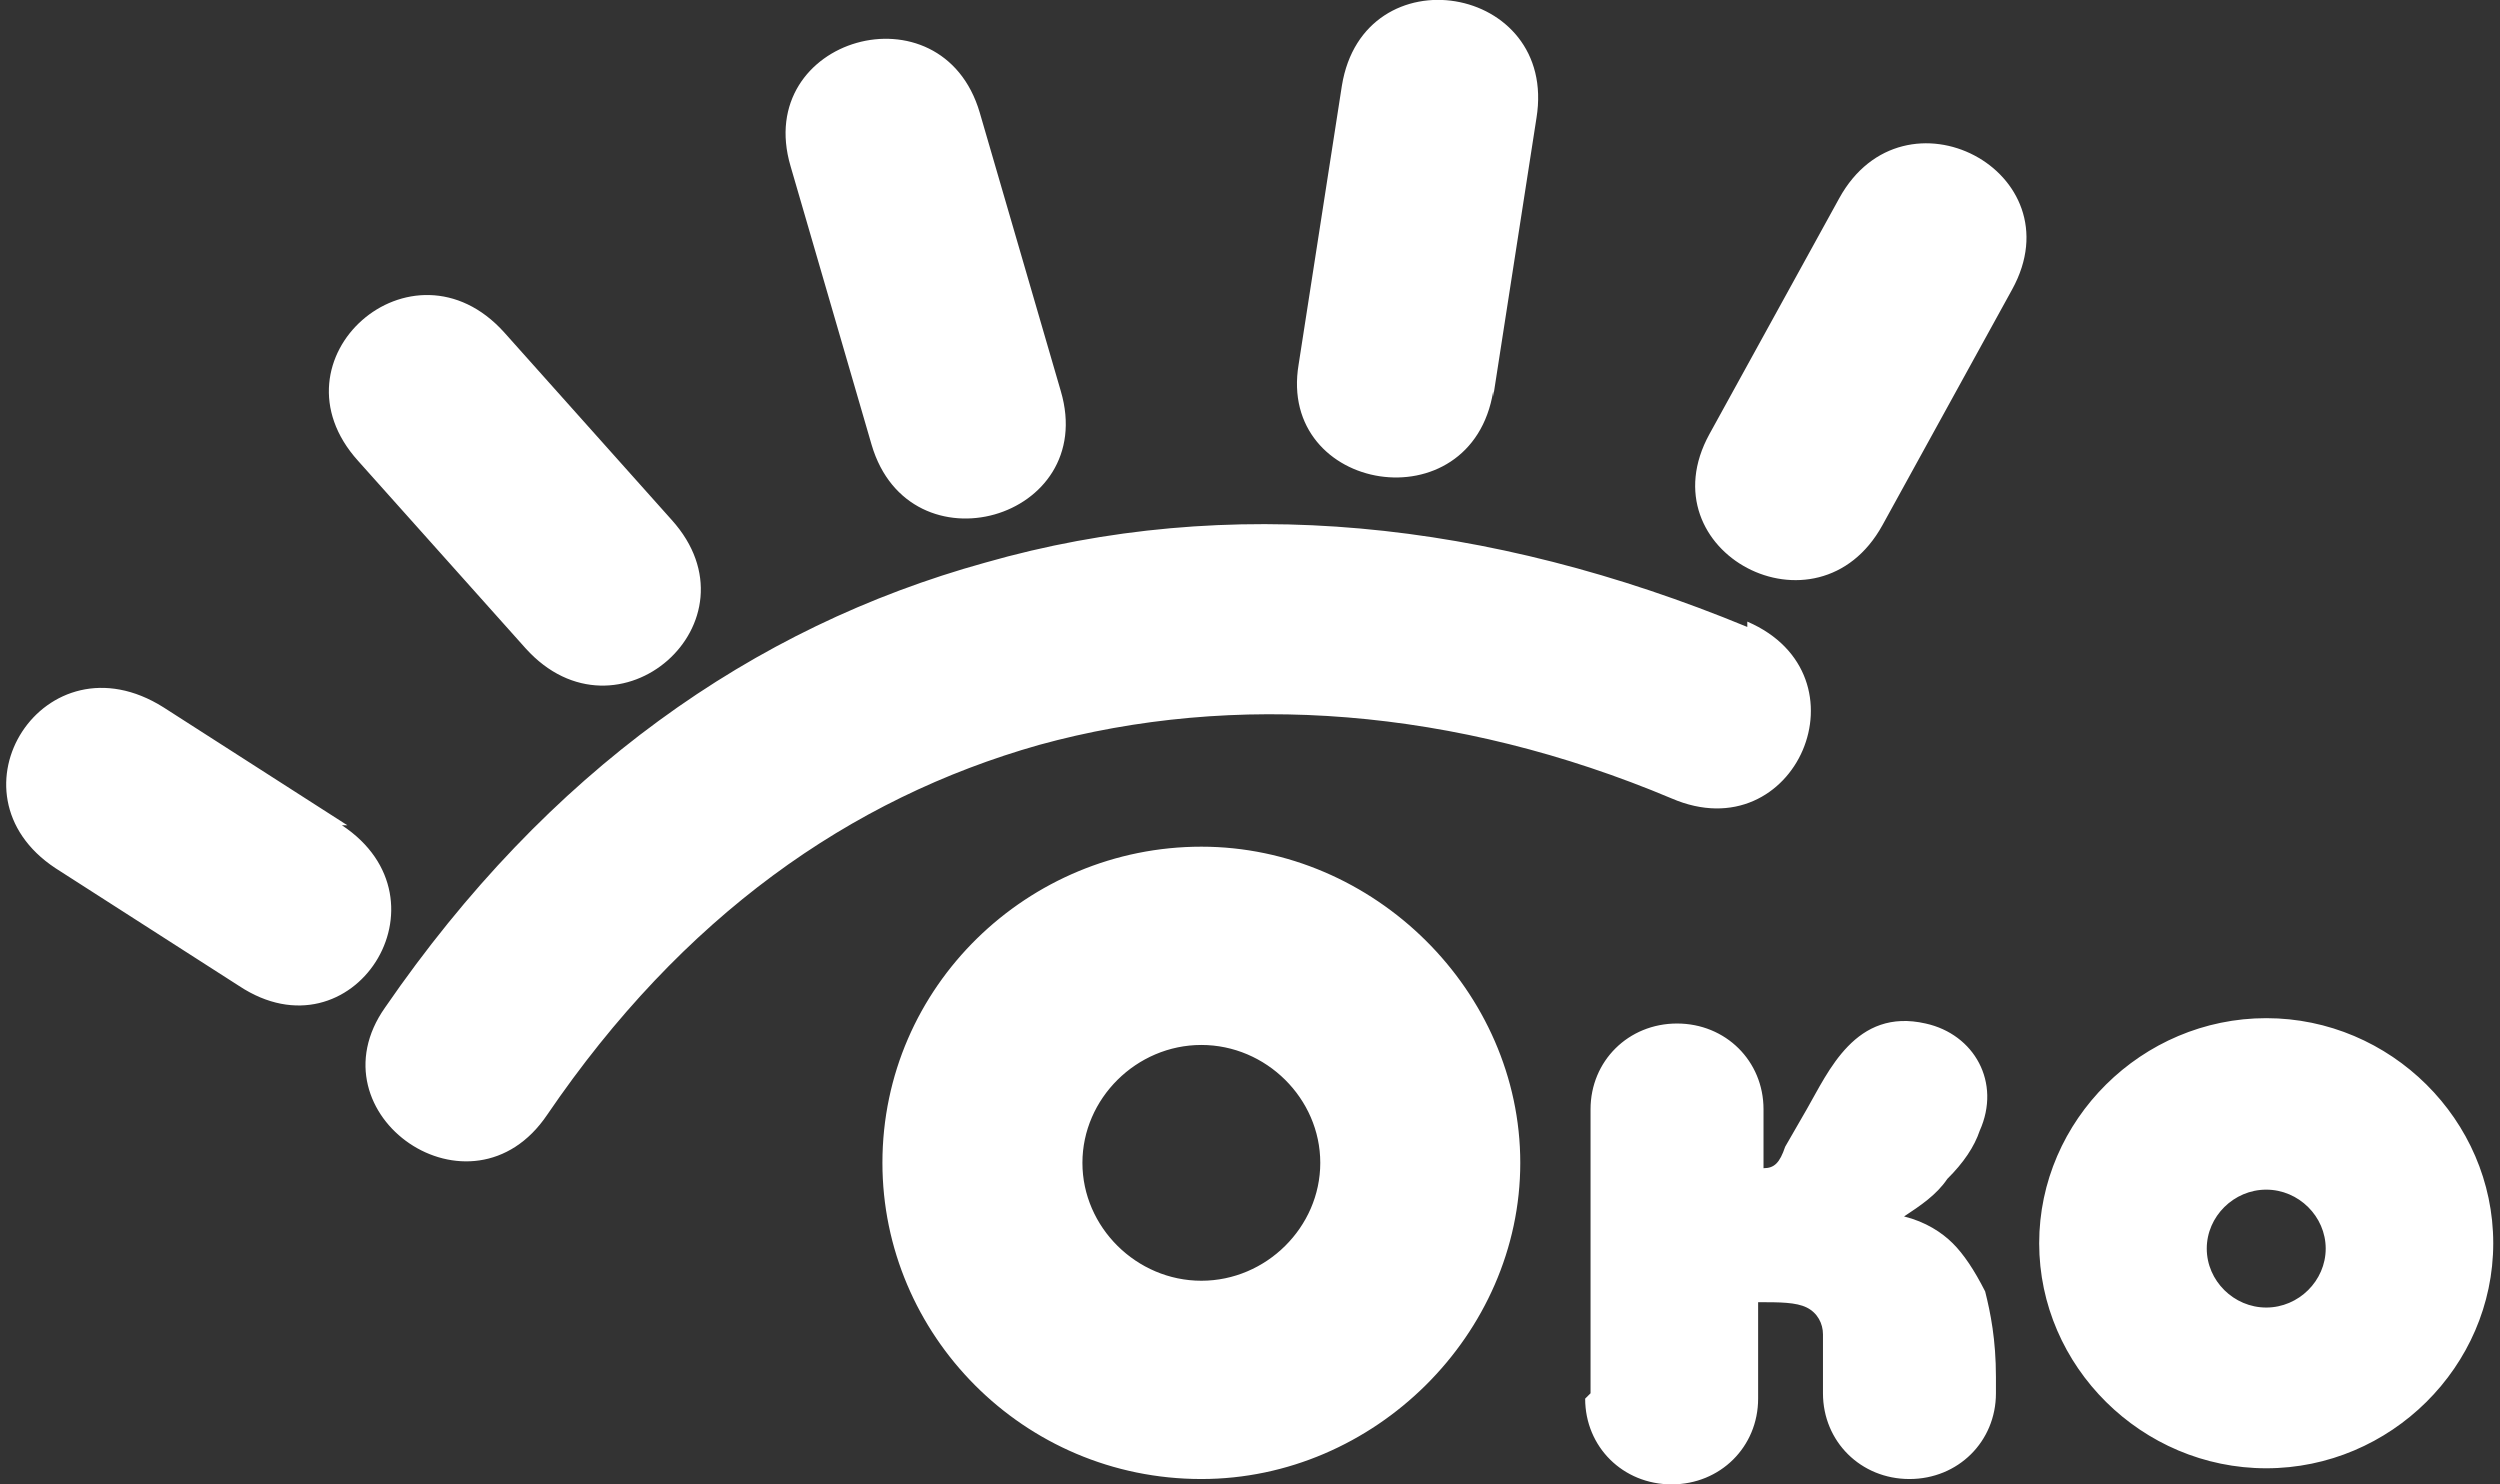 <svg width="64" height="38" viewBox="0 0 64 38" fill="none" xmlns="http://www.w3.org/2000/svg">
<rect x="0" y="0" width="64" height="38" fill="#333333" stroke="none"/>
<g clip-path="url(#clip0_718_1627)">
<path fill-rule="evenodd" clip-rule="evenodd" d="M8.752 21.126C11.658 23.047 9.029 27.162 6.123 25.242L1.418 22.224C-1.488 20.303 1.141 16.188 4.186 18.108L8.891 21.126H8.752ZM17.193 13.307C19.546 15.913 15.81 19.206 13.457 16.599L9.167 11.798C6.815 9.191 10.551 5.899 12.904 8.505L17.193 13.307ZM27.157 10.014C28.125 13.307 23.282 14.679 22.313 11.386L20.238 4.253C19.269 0.96 24.112 -0.412 25.081 2.881L27.157 10.014ZM38.227 10.014C37.674 13.444 32.692 12.621 33.245 9.329L34.352 2.195C34.906 -1.235 39.888 -0.412 39.334 3.018L38.227 10.152V10.014ZM48.191 13.444C46.53 16.462 42.102 14.13 43.762 11.112L47.084 5.076C48.744 2.058 53.172 4.39 51.512 7.408L48.191 13.444ZM44.731 15.913C47.914 17.285 45.976 21.812 42.794 20.44C37.258 18.108 31.585 17.697 26.603 19.069C21.76 20.44 17.47 23.459 14.011 28.534C12.073 31.415 7.922 28.534 9.859 25.791C14.011 19.755 19.269 16.05 25.219 14.404C31.447 12.621 38.089 13.307 44.731 16.05V15.913ZM40.718 35.668V28.397C40.718 27.162 41.687 26.202 42.932 26.202C44.178 26.202 45.146 27.162 45.146 28.397V29.906C45.423 29.906 45.561 29.769 45.7 29.357L46.253 28.397C46.807 27.437 47.499 25.791 49.297 26.202C50.543 26.477 51.235 27.711 50.681 28.946C50.543 29.357 50.266 29.769 49.851 30.18C49.574 30.592 49.159 30.866 48.744 31.141C49.297 31.278 49.713 31.552 49.989 31.827C50.266 32.101 50.543 32.513 50.82 33.061C50.958 33.61 51.096 34.296 51.096 35.256V35.668C51.096 36.903 50.128 37.863 48.882 37.863C47.637 37.863 46.668 36.903 46.668 35.668V34.159C46.668 33.885 46.53 33.61 46.253 33.473C45.976 33.336 45.561 33.336 45.008 33.336V35.805C45.008 37.04 44.039 38 42.794 38C41.548 38 40.58 37.04 40.58 35.805L40.718 35.668ZM58.016 30.455C57.185 30.455 56.493 31.141 56.493 31.964C56.493 32.787 57.185 33.473 58.016 33.473C58.846 33.473 59.538 32.787 59.538 31.964C59.538 31.141 58.846 30.455 58.016 30.455ZM58.016 26.065C61.198 26.065 63.827 28.672 63.827 31.827C63.827 34.982 61.198 37.588 58.016 37.588C54.833 37.588 52.203 34.982 52.203 31.827C52.203 28.672 54.833 26.065 58.016 26.065ZM30.755 26.751C29.094 26.751 27.71 28.123 27.71 29.769C27.71 31.415 29.094 32.787 30.755 32.787C32.415 32.787 33.799 31.415 33.799 29.769C33.799 28.123 32.415 26.751 30.755 26.751ZM30.755 21.675C35.183 21.675 38.919 25.379 38.919 29.769C38.919 34.159 35.183 37.863 30.755 37.863C26.188 37.863 22.59 34.159 22.59 29.769C22.59 25.242 26.326 21.675 30.755 21.675Z" fill="white"/>
</g>
<defs>
<clipPath id="clip0_718_1627">
<rect width="64" height="38" fill="white"/>
</clipPath>
</defs>
</svg>
